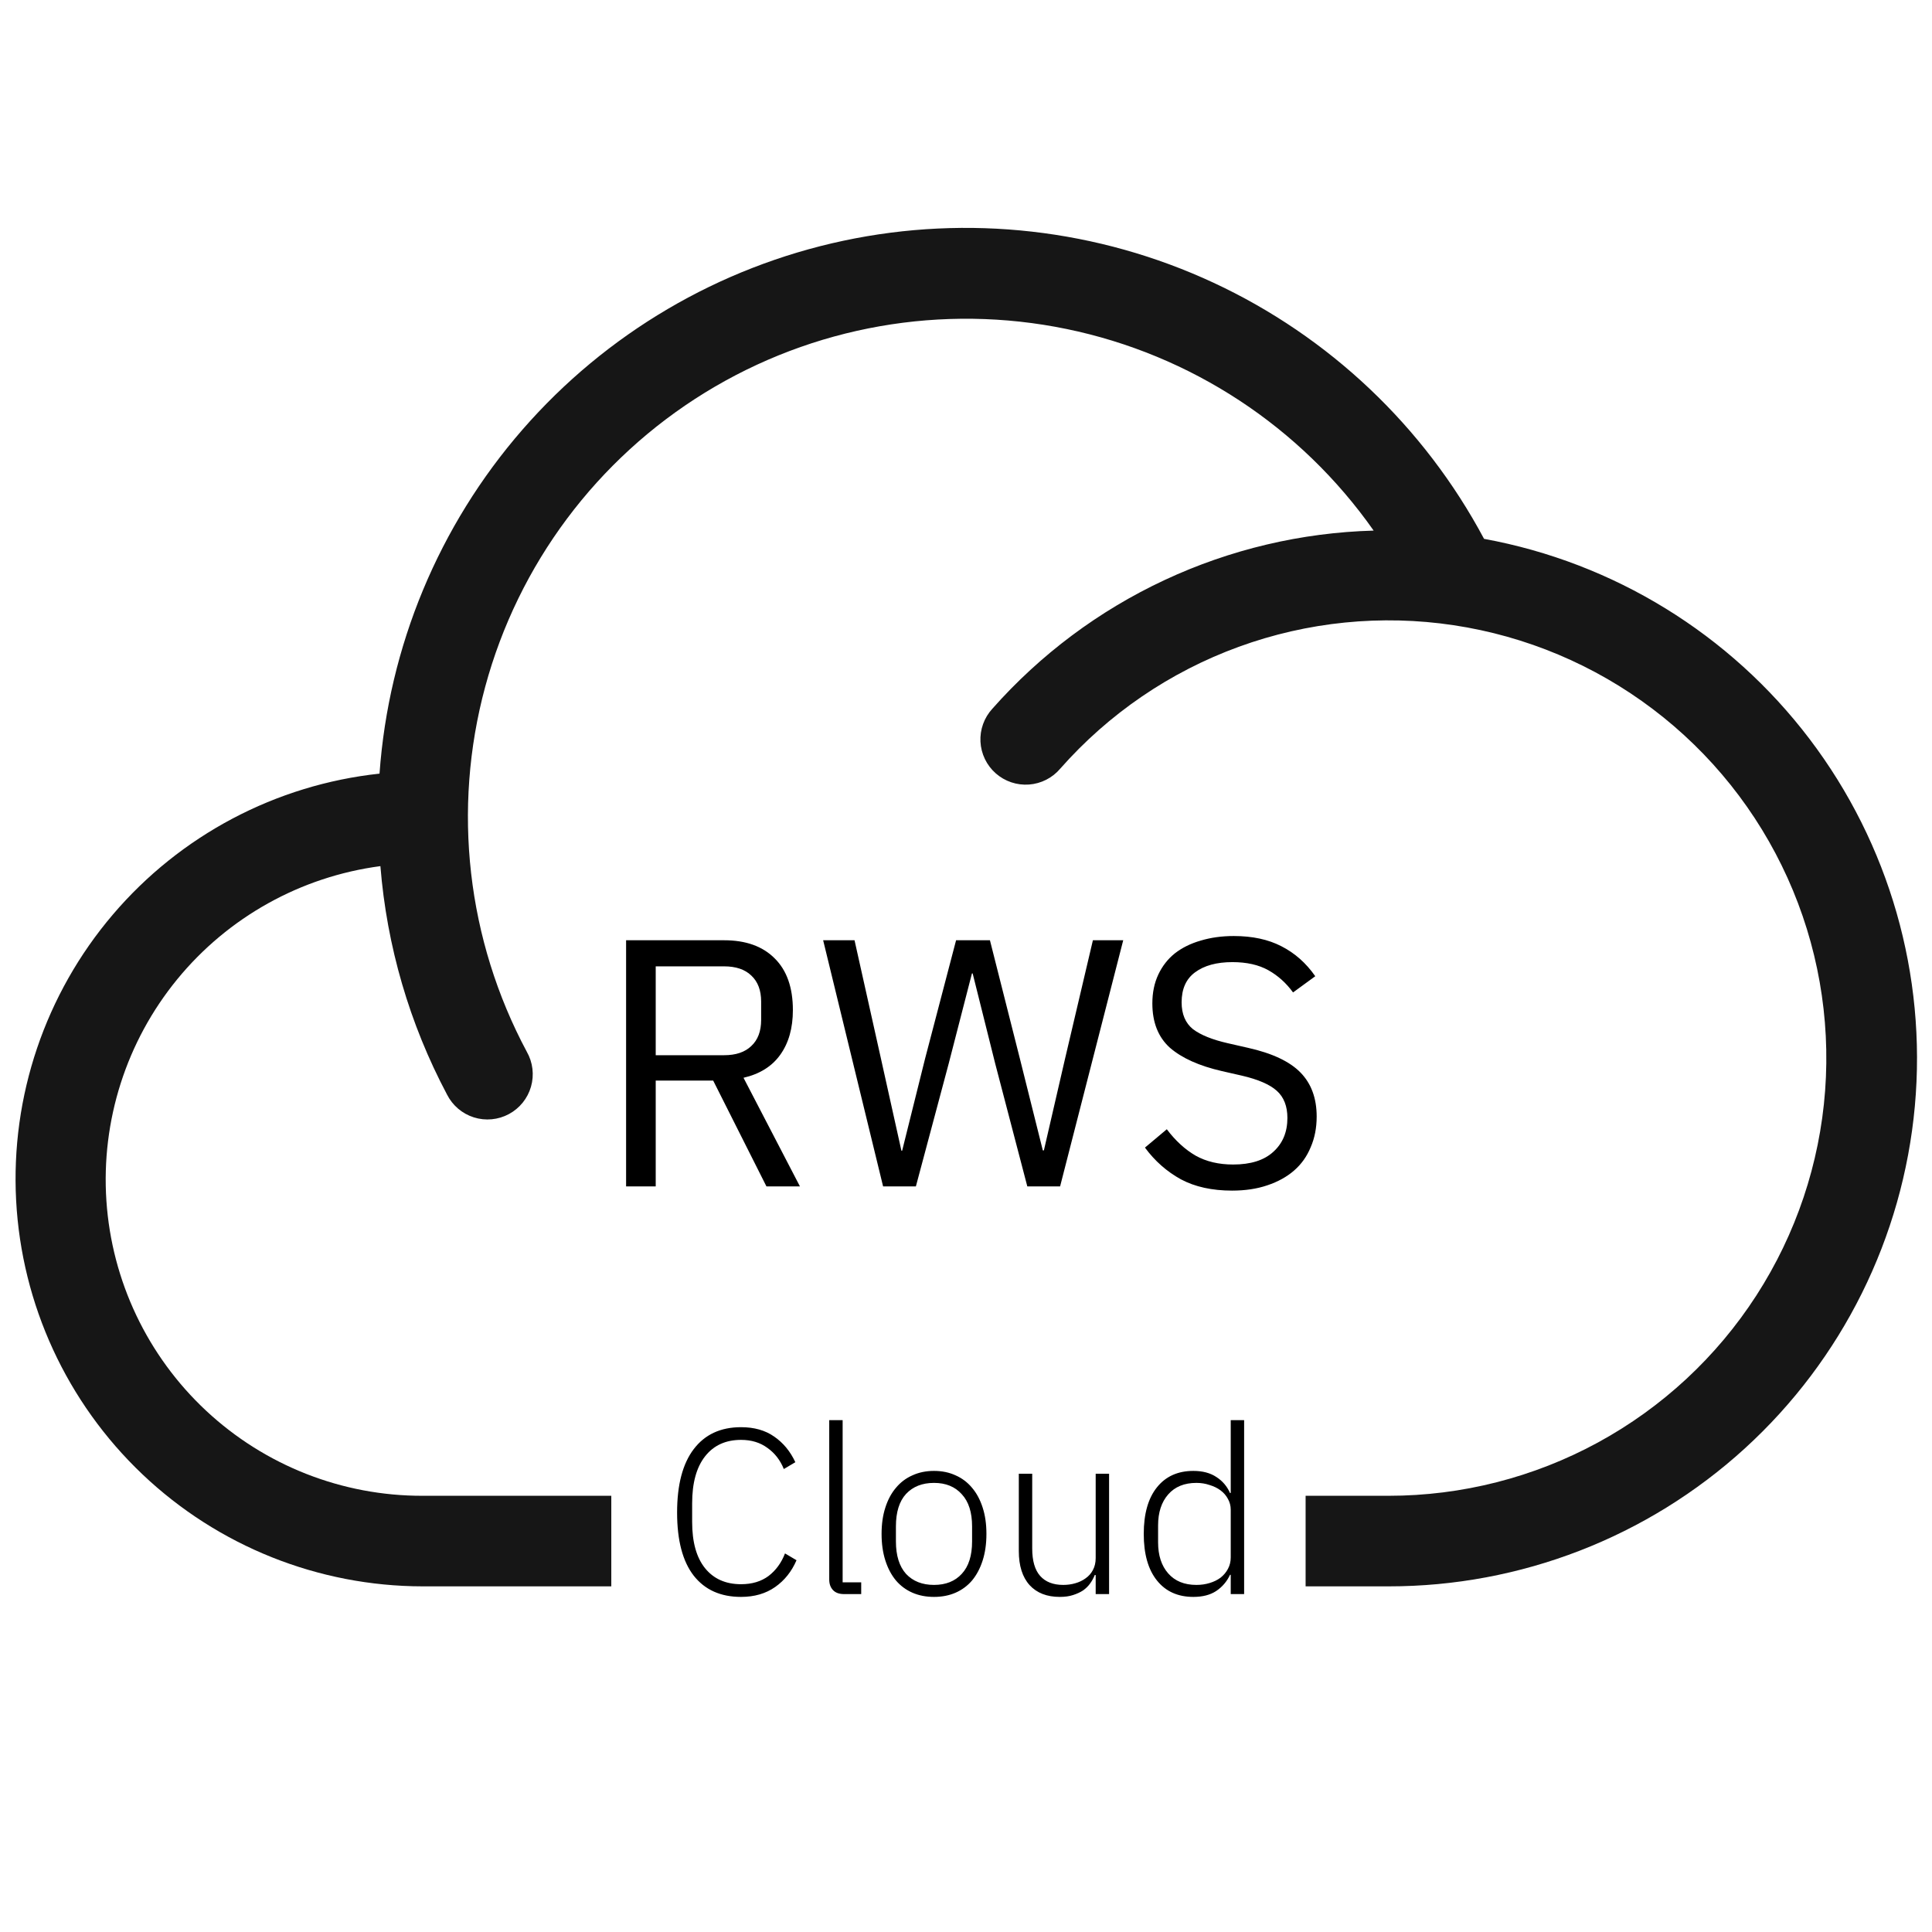 <svg width="526" height="526" viewBox="0 0 526 526" fill="none" xmlns="http://www.w3.org/2000/svg">
<path d="M404.042 146.705C387.706 116.093 361.86 91.622 330.402 76.982C298.943 62.342 263.578 58.326 229.638 65.54C195.698 72.754 165.024 90.808 142.24 116.978C119.456 143.148 105.799 176.016 103.326 210.626C75.102 213.661 49.114 227.399 30.711 249.013C12.307 270.626 2.889 298.472 4.392 326.819C5.896 355.167 18.207 381.86 38.794 401.406C59.38 420.951 86.675 431.863 115.063 431.896H166.43H355.461H378.063C413.95 431.918 448.549 418.517 475.058 394.327C501.568 370.137 518.073 336.908 521.329 301.168C524.584 265.428 514.356 229.763 492.653 201.181C470.95 172.6 439.343 153.168 404.042 146.705ZM378.063 407.239H355.461V431.896H166.43V407.239H115.063C93.193 407.29 72.125 399.015 56.135 384.096C40.145 369.177 30.432 348.731 28.969 326.911C27.506 305.091 34.402 283.532 48.257 266.611C62.112 249.691 81.888 238.678 103.568 235.808C105.307 257.561 111.48 278.727 121.708 298.004C122.449 299.474 123.476 300.78 124.73 301.846C125.983 302.912 127.437 303.717 129.006 304.212C130.576 304.708 132.228 304.884 133.867 304.73C135.505 304.577 137.096 304.097 138.546 303.319C139.996 302.541 141.276 301.48 142.31 300.2C143.343 298.92 144.11 297.445 144.565 295.864C145.02 294.282 145.154 292.626 144.958 290.992C144.763 289.358 144.242 287.779 143.427 286.35C127.132 255.888 123.078 220.355 132.092 187.005C141.105 153.655 162.507 125.002 191.928 106.896C221.349 88.789 256.572 82.594 290.406 89.575C324.24 96.555 354.134 116.185 373.986 144.458C354.285 145.001 334.906 149.586 317.05 157.927C299.195 166.268 283.242 178.188 270.183 192.949C269.071 194.156 268.211 195.573 267.654 197.116C267.097 198.66 266.853 200.3 266.938 201.939C267.023 203.578 267.434 205.183 268.148 206.661C268.861 208.14 269.863 209.46 271.093 210.546C272.324 211.632 273.759 212.461 275.315 212.985C276.87 213.509 278.514 213.717 280.151 213.597C281.788 213.477 283.384 213.032 284.847 212.286C286.309 211.541 287.608 210.512 288.667 209.258C301.837 194.32 318.54 182.92 337.251 176.101C355.962 169.281 376.083 167.259 395.776 170.22C415.469 173.181 434.107 181.029 449.985 193.049C465.864 205.068 478.477 220.875 486.672 239.025C494.868 257.175 498.384 277.09 496.9 296.949C495.416 316.808 488.978 335.979 478.176 352.709C467.374 369.44 452.551 383.196 435.063 392.722C417.574 402.248 397.977 407.239 378.063 407.239Z" fill="#161616"/>
<path d="M178.523 323H170.459V255.992H197.147C203.035 255.992 207.611 257.624 210.875 260.888C214.203 264.152 215.867 268.856 215.867 275C215.867 279.928 214.715 283.992 212.411 287.192C210.171 290.328 206.843 292.408 202.427 293.432L217.787 323H208.667L194.171 294.2H178.523V323ZM197.147 287.288C200.347 287.288 202.811 286.456 204.539 284.792C206.331 283.128 207.227 280.76 207.227 277.688V272.696C207.227 269.624 206.331 267.256 204.539 265.592C202.811 263.928 200.347 263.096 197.147 263.096H178.523V287.288H197.147ZM240.428 323L224.108 255.992H232.652L239.852 288.248L245.42 313.304H245.612L251.852 288.248L260.3 255.992H269.516L277.676 288.248L283.916 313.208H284.204L289.964 288.248L297.548 255.992H305.804L288.62 323H279.692L270.956 289.592L264.812 265.016H264.62L258.284 289.592L249.356 323H240.428ZM335.432 324.152C329.992 324.152 325.352 323.128 321.512 321.08C317.672 318.968 314.408 316.088 311.72 312.44L317.672 307.448C320.04 310.584 322.664 312.984 325.544 314.648C328.424 316.248 331.816 317.048 335.72 317.048C340.52 317.048 344.168 315.896 346.664 313.592C349.224 311.288 350.504 308.216 350.504 304.376C350.504 301.176 349.544 298.712 347.624 296.984C345.704 295.256 342.536 293.88 338.12 292.856L332.648 291.608C326.504 290.2 321.8 288.088 318.536 285.272C315.336 282.392 313.736 278.36 313.736 273.176C313.736 270.232 314.28 267.608 315.368 265.304C316.456 263 317.96 261.08 319.88 259.544C321.864 258.008 324.2 256.856 326.888 256.088C329.64 255.256 332.648 254.84 335.911 254.84C340.968 254.84 345.288 255.768 348.872 257.624C352.52 259.48 355.592 262.2 358.088 265.784L352.04 270.2C350.184 267.64 347.944 265.624 345.32 264.152C342.696 262.68 339.432 261.944 335.528 261.944C331.24 261.944 327.848 262.872 325.352 264.728C322.92 266.52 321.704 269.24 321.704 272.888C321.704 276.088 322.728 278.52 324.776 280.184C326.888 281.784 330.056 283.064 334.28 284.024L339.752 285.272C346.344 286.744 351.112 288.984 354.056 291.992C357 295 358.472 299 358.472 303.992C358.472 307.064 357.928 309.848 356.84 312.344C355.816 314.84 354.312 316.952 352.328 318.68C350.344 320.408 347.912 321.752 345.032 322.712C342.216 323.672 339.016 324.152 335.432 324.152ZM201.753 434.768C196.206 434.768 191.918 432.848 188.889 429.008C185.859 425.125 184.345 419.387 184.345 411.792C184.345 404.24 185.859 398.48 188.889 394.512C191.918 390.544 196.206 388.56 201.753 388.56C205.337 388.56 208.345 389.413 210.777 391.12C213.251 392.827 215.171 395.152 216.537 398.096L213.401 399.952C212.419 397.52 210.926 395.6 208.921 394.192C206.958 392.741 204.569 392.016 201.753 392.016C197.571 392.016 194.307 393.509 191.961 396.496C189.614 399.483 188.441 403.749 188.441 409.296V414.352C188.441 419.856 189.614 424.059 191.961 426.96C194.307 429.861 197.571 431.312 201.753 431.312C204.739 431.312 207.235 430.565 209.241 429.072C211.246 427.536 212.739 425.488 213.721 422.928L216.857 424.784C215.534 427.856 213.593 430.288 211.033 432.08C208.473 433.872 205.379 434.768 201.753 434.768ZM229.797 434C228.474 434 227.471 433.637 226.789 432.912C226.106 432.187 225.765 431.227 225.765 430.032V386.64H229.413V430.8H234.469V434H229.797ZM254.288 434.768C252.112 434.768 250.149 434.384 248.4 433.616C246.65 432.848 245.157 431.739 243.92 430.288C242.682 428.795 241.722 426.981 241.04 424.848C240.357 422.715 240.016 420.304 240.016 417.616C240.016 414.928 240.357 412.539 241.04 410.448C241.722 408.315 242.682 406.523 243.92 405.072C245.157 403.579 246.65 402.448 248.4 401.68C250.149 400.869 252.112 400.464 254.288 400.464C256.464 400.464 258.426 400.869 260.176 401.68C261.925 402.448 263.418 403.579 264.656 405.072C265.893 406.523 266.853 408.315 267.536 410.448C268.218 412.539 268.56 414.928 268.56 417.616C268.56 420.304 268.218 422.715 267.536 424.848C266.853 426.981 265.893 428.795 264.656 430.288C263.418 431.739 261.925 432.848 260.176 433.616C258.426 434.384 256.464 434.768 254.288 434.768ZM254.288 431.504C257.488 431.504 260.005 430.501 261.84 428.496C263.717 426.491 264.656 423.547 264.656 419.664V415.568C264.656 411.728 263.717 408.805 261.84 406.8C260.005 404.752 257.488 403.728 254.288 403.728C251.088 403.728 248.549 404.731 246.672 406.736C244.837 408.741 243.92 411.685 243.92 415.568V419.664C243.92 423.504 244.837 426.448 246.672 428.496C248.549 430.501 251.088 431.504 254.288 431.504ZM298.307 428.816H298.051C297.752 429.584 297.347 430.331 296.835 431.056C296.323 431.781 295.683 432.421 294.915 432.976C294.147 433.488 293.23 433.915 292.163 434.256C291.139 434.597 289.923 434.768 288.515 434.768C285.016 434.768 282.286 433.701 280.323 431.568C278.36 429.392 277.379 426.299 277.379 422.288V401.232H281.027V421.584C281.027 424.955 281.752 427.451 283.203 429.072C284.654 430.693 286.744 431.504 289.475 431.504C290.627 431.504 291.715 431.355 292.739 431.056C293.806 430.757 294.744 430.309 295.555 429.712C296.408 429.115 297.07 428.368 297.539 427.472C298.051 426.533 298.307 425.445 298.307 424.208V401.232H301.955V434H298.307V428.816ZM335.074 428.752H334.882C334.028 430.587 332.77 432.059 331.106 433.168C329.484 434.235 327.415 434.768 324.898 434.768C320.674 434.768 317.367 433.275 314.978 430.288C312.588 427.301 311.394 423.077 311.394 417.616C311.394 412.155 312.588 407.931 314.978 404.944C317.367 401.957 320.674 400.464 324.898 400.464C327.415 400.464 329.506 401.019 331.17 402.128C332.834 403.195 334.071 404.645 334.882 406.48H335.074V386.64H338.722V434H335.074V428.752ZM325.73 431.504C327.01 431.504 328.204 431.333 329.314 430.992C330.466 430.651 331.468 430.16 332.322 429.52C333.175 428.837 333.836 428.048 334.306 427.152C334.818 426.213 335.074 425.168 335.074 424.016V411.024C335.074 409.957 334.818 408.976 334.306 408.08C333.836 407.184 333.175 406.416 332.322 405.776C331.468 405.136 330.466 404.645 329.314 404.304C328.204 403.92 327.01 403.728 325.73 403.728C322.444 403.728 319.884 404.773 318.05 406.864C316.215 408.955 315.298 411.771 315.298 415.312V419.92C315.298 423.461 316.215 426.277 318.05 428.368C319.884 430.459 322.444 431.504 325.73 431.504Z" fill="black"/>
</svg>
